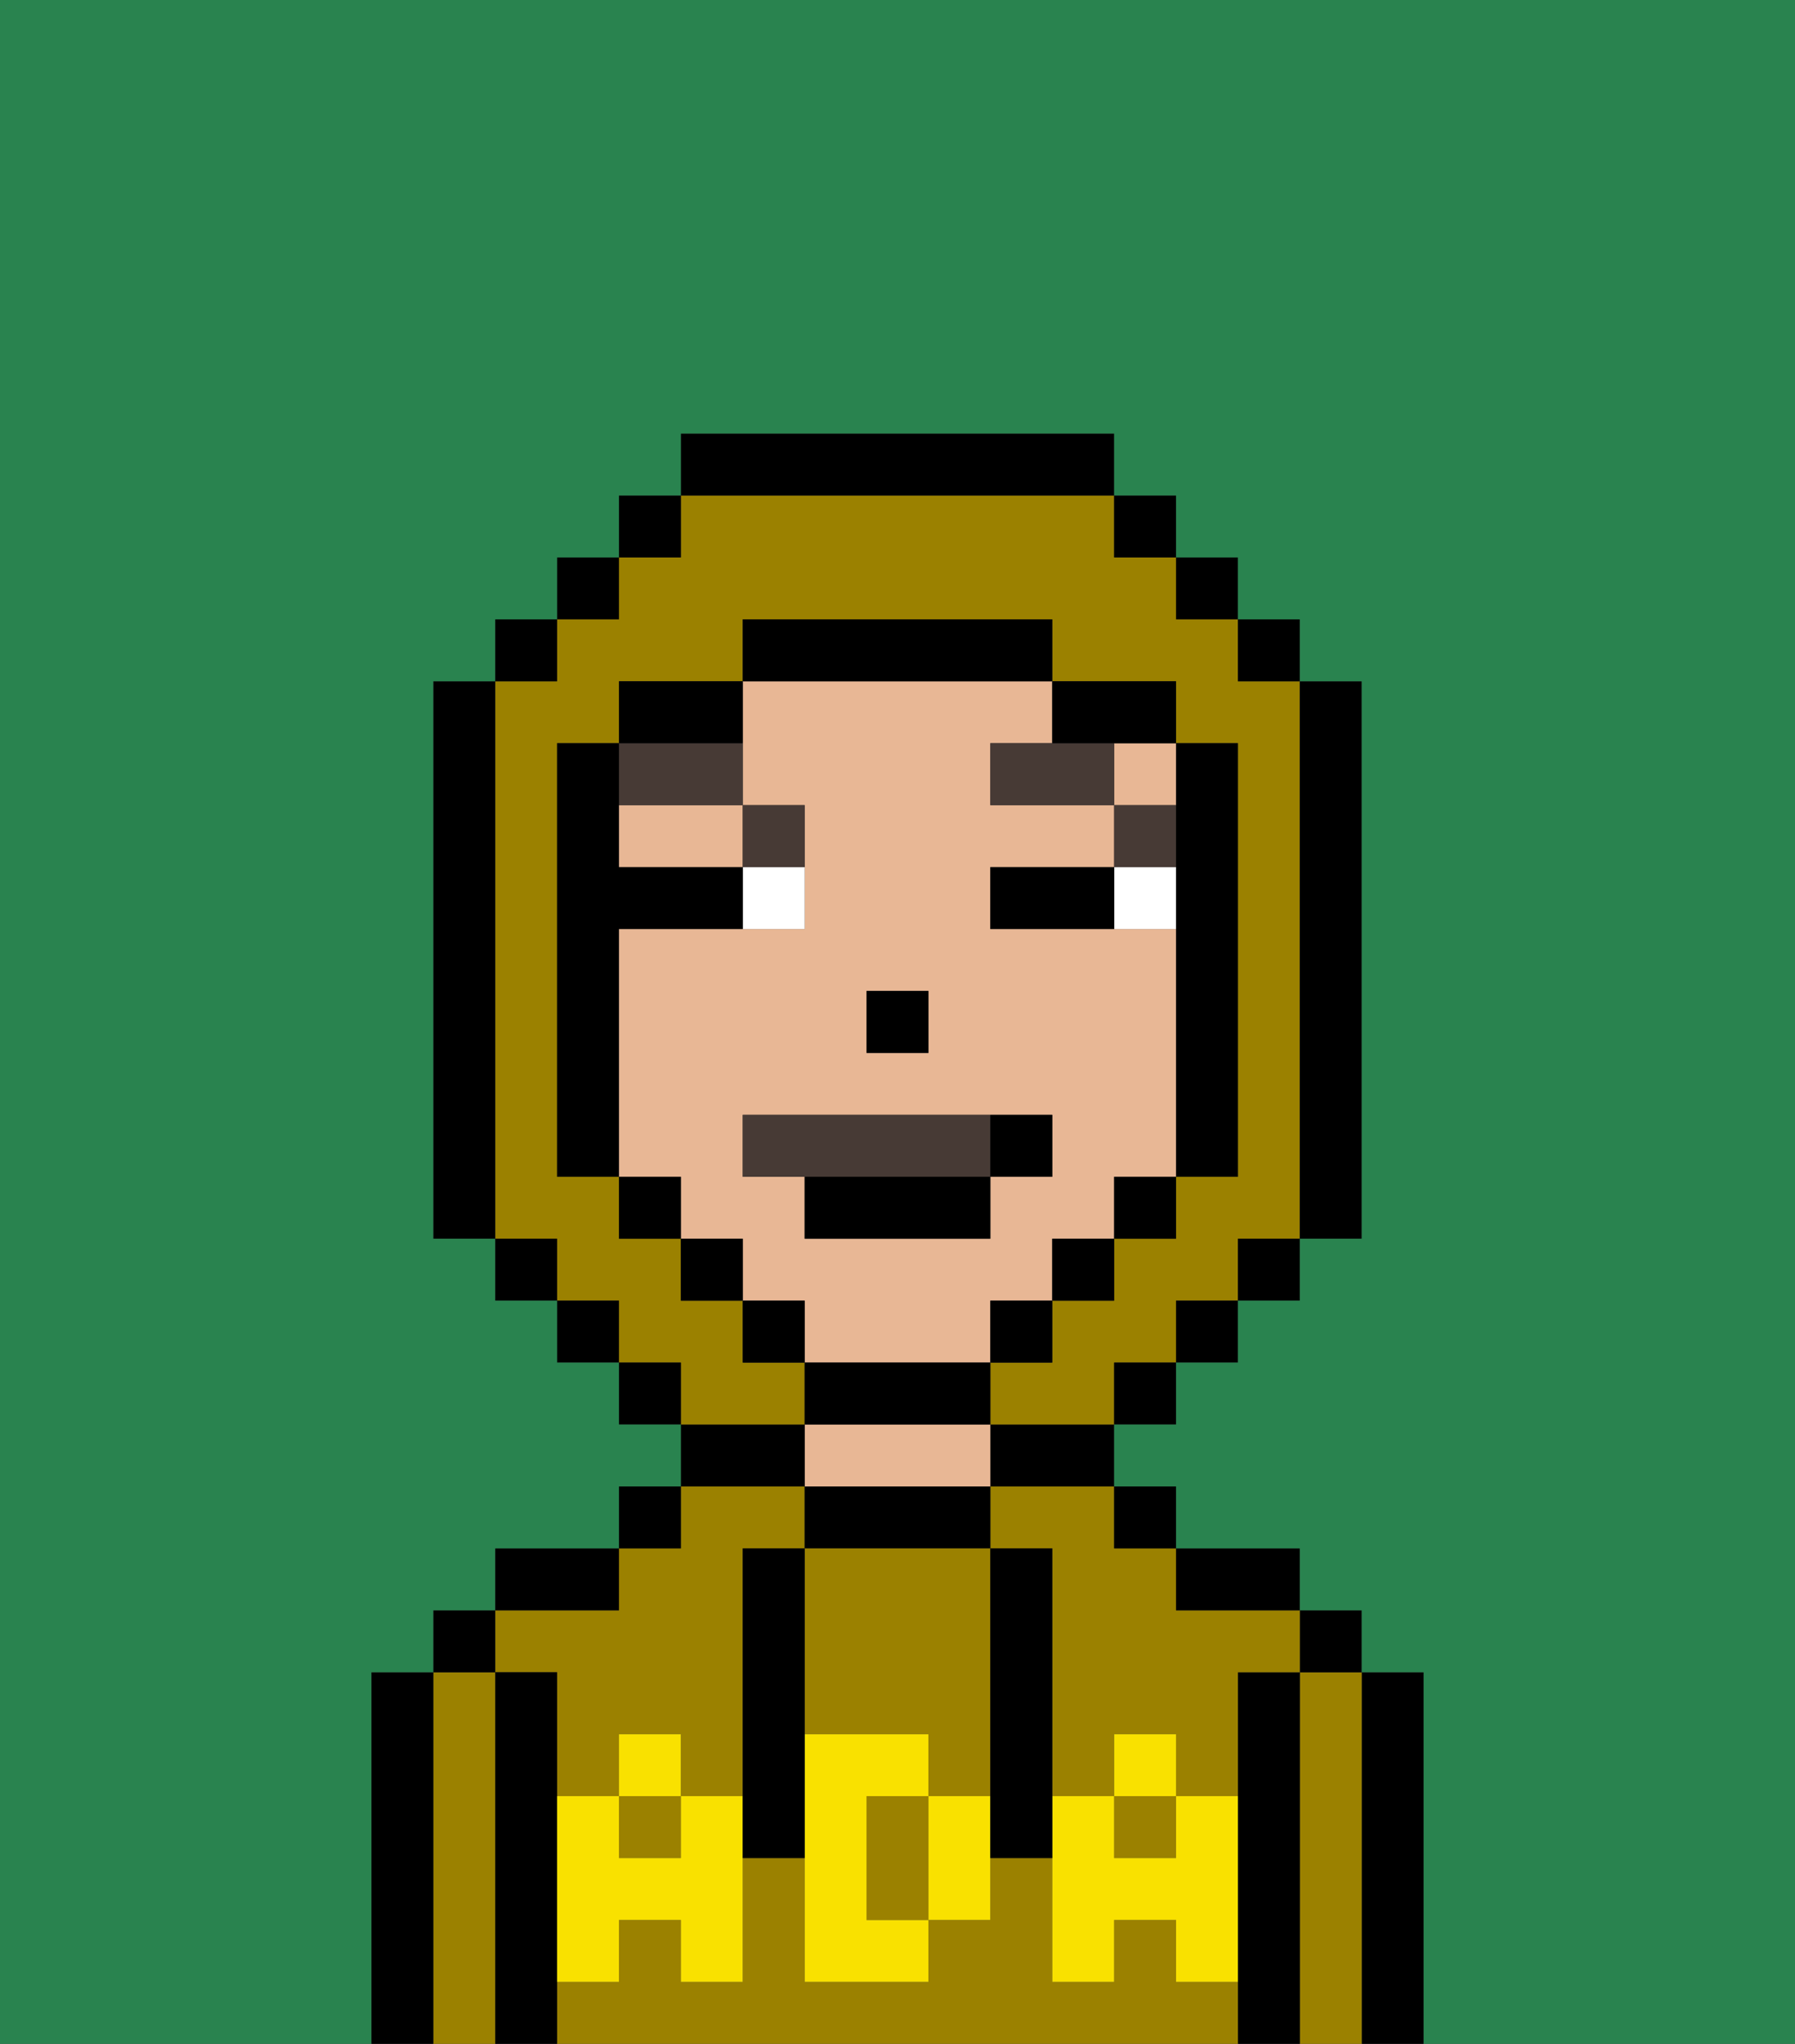 <svg xmlns="http://www.w3.org/2000/svg" viewBox="0 0 29 33"><rect x="0" y="0" width="29" height="33" fill="#333333" stroke="none"/><defs><style>polygon,rect,path{shape-rendering:crispedges;}.sa191-1{fill:#000000;}.sa191-2{fill:#9b8100;}.sa191-3{fill:#e8b795;}.sa191-4{fill:#f9e100;}.sa191-5{fill:#ffffff;}.sa191-6{fill:#473a35;}.sa191-7{fill:#29834f;}.sa191-8{fill:#473a35;}</style></defs><path class="sa191-1" d="M23,27H22v6h1V27Z"/><path class="sa191-2" d="M22,27H21v6h1V27Z"/><rect class="sa191-1" x="21" y="26" width="1" height="1"/><path class="sa191-1" d="M21,27H20v6h1V27Z"/><path class="sa191-2" d="M16,25h1v4h1V28h1v1h1V27h1V26H19V25H18V24H16Z"/><rect class="sa191-2" x="18" y="29" width="1" height="1"/><rect class="sa191-2" x="10" y="29" width="1" height="1"/><path class="sa191-2" d="M19,32V31H18v1H17V30H16v1H15v1H13V30H12v2H11V31H10v1H9v1H20V32Z"/><path class="sa191-2" d="M9,27v2h1V28h1v1h1V25h1V24H11v1H10v1H8v1Z"/><path class="sa191-1" d="M20,26h1V25H19v1Z"/><rect class="sa191-1" x="18" y="24" width="1" height="1"/><path class="sa191-1" d="M16,24h2V23H16Z"/><path class="sa191-1" d="M16,25V24H13v1h3Z"/><path class="sa191-3" d="M16,24V23H13v1h3Z"/><path class="sa191-1" d="M13,23H11v1h2Z"/><rect class="sa191-1" x="10" y="24" width="1" height="1"/><path class="sa191-1" d="M10,25H8v1h2Z"/><path class="sa191-1" d="M9,31V27H8v6H9V31Z"/><path class="sa191-2" d="M8,27H7v6H8V27Z"/><rect class="sa191-1" x="7" y="26" width="1" height="1"/><path class="sa191-1" d="M7,27H6v6H7V27Z"/><path class="sa191-2" d="M13,28h2v1h1V25H13v3Z"/><path class="sa191-2" d="M14,29v2h1V29Z"/><path class="sa191-4" d="M19,30H18V29H17v3h1V31h1v1h1V29H19Z"/><rect class="sa191-4" x="18" y="28" width="1" height="1"/><path class="sa191-4" d="M15,29v2h1V29Z"/><path class="sa191-4" d="M14,30V29h1V28H13v4h2V31H14Z"/><path class="sa191-4" d="M11,29v1H10V29H9v3h1V31h1v1h1V29Z"/><rect class="sa191-4" x="10" y="28" width="1" height="1"/><path class="sa191-1" d="M13,27V25H12v5h1V27Z"/><path class="sa191-1" d="M17,28V25H16v5h1V28Z"/><path class="sa191-3" d="M16,22V21h1V20h1V19h1V15H16V14h2V13H16V12h1V11H12v2h1v2H10v4h1v1h1v1h1v1h3Zm-2-6h1v1H14Zm-2,3V18h5v1H16v1H13V19Z"/><path class="sa191-3" d="M10,14h2V13H10Z"/><rect class="sa191-3" x="18" y="12" width="1" height="1"/><rect class="sa191-1" x="14" y="16" width="1" height="1"/><path class="sa191-5" d="M18,14v1h1V14Z"/><path class="sa191-5" d="M12,15h1V14H12Z"/><path class="sa191-1" d="M17,14H16v1h2V14Z"/><rect class="sa191-6" x="18" y="13" width="1" height="1"/><polygon class="sa191-6" points="17 12 16 12 16 13 18 13 18 12 17 12"/><path class="sa191-6" d="M13,14V13H12v1Z"/><path class="sa191-6" d="M12,13V12H10v1Z"/><path class="sa191-2" d="M13,22H12V21H11V20H10V19H9V12h1V11h2V10h5v1h2v1h1v7H19v1H18v1H17v1H16v1h2V22h1V21h1V20h1V11H20V10H19V9H18V8H11V9H10v1H9v1H8v9H9v1h1v1h1v1h2Z"/><rect class="sa191-1" x="10" y="8" width="1" height="1"/><rect class="sa191-1" x="9" y="9" width="1" height="1"/><rect class="sa191-1" x="8" y="10" width="1" height="1"/><path class="sa191-1" d="M8,11H7v9H8V11Z"/><rect class="sa191-1" x="8" y="20" width="1" height="1"/><rect class="sa191-1" x="9" y="21" width="1" height="1"/><rect class="sa191-1" x="10" y="22" width="1" height="1"/><rect class="sa191-1" x="18" y="22" width="1" height="1"/><rect class="sa191-1" x="19" y="21" width="1" height="1"/><rect class="sa191-1" x="20" y="20" width="1" height="1"/><path class="sa191-1" d="M21,20h1V11H21v9Z"/><rect class="sa191-1" x="20" y="10" width="1" height="1"/><rect class="sa191-1" x="19" y="9" width="1" height="1"/><rect class="sa191-1" x="18" y="8" width="1" height="1"/><path class="sa191-1" d="M18,8V7H11V8h7Z"/><path class="sa191-1" d="M12,11H10v1h2Z"/><path class="sa191-1" d="M10,15h2V14H10V12H9v7h1V15Z"/><rect class="sa191-1" x="10" y="19" width="1" height="1"/><rect class="sa191-1" x="11" y="20" width="1" height="1"/><rect class="sa191-1" x="12" y="21" width="1" height="1"/><path class="sa191-1" d="M16,23V22H13v1h3Z"/><rect class="sa191-1" x="16" y="21" width="1" height="1"/><rect class="sa191-1" x="17" y="20" width="1" height="1"/><rect class="sa191-1" x="18" y="19" width="1" height="1"/><path class="sa191-1" d="M19,14v5h1V12H19v2Z"/><path class="sa191-1" d="M18,12h1V11H17v1Z"/><path class="sa191-1" d="M17,11V10H12v1h5Z"/><path class="sa191-7" d="M0,7V33H6V27H7V26H8V25h2V24h1V23H10V22H9V21H8V20H7V11H8V10H9V9h1V8h1V7h7V8h1V9h1v1h1v1h1v9H21v1H20v1H19v1H18v1h1v1h2v1h1v1h1v6h6V0H0Z"/><path class="sa191-8" d="M16,18H12v1h4Z"/><path class="sa191-1" d="M16,20V19H13v1Z"/><path class="sa191-1" d="M17,19V18H16v1Z"/></svg>